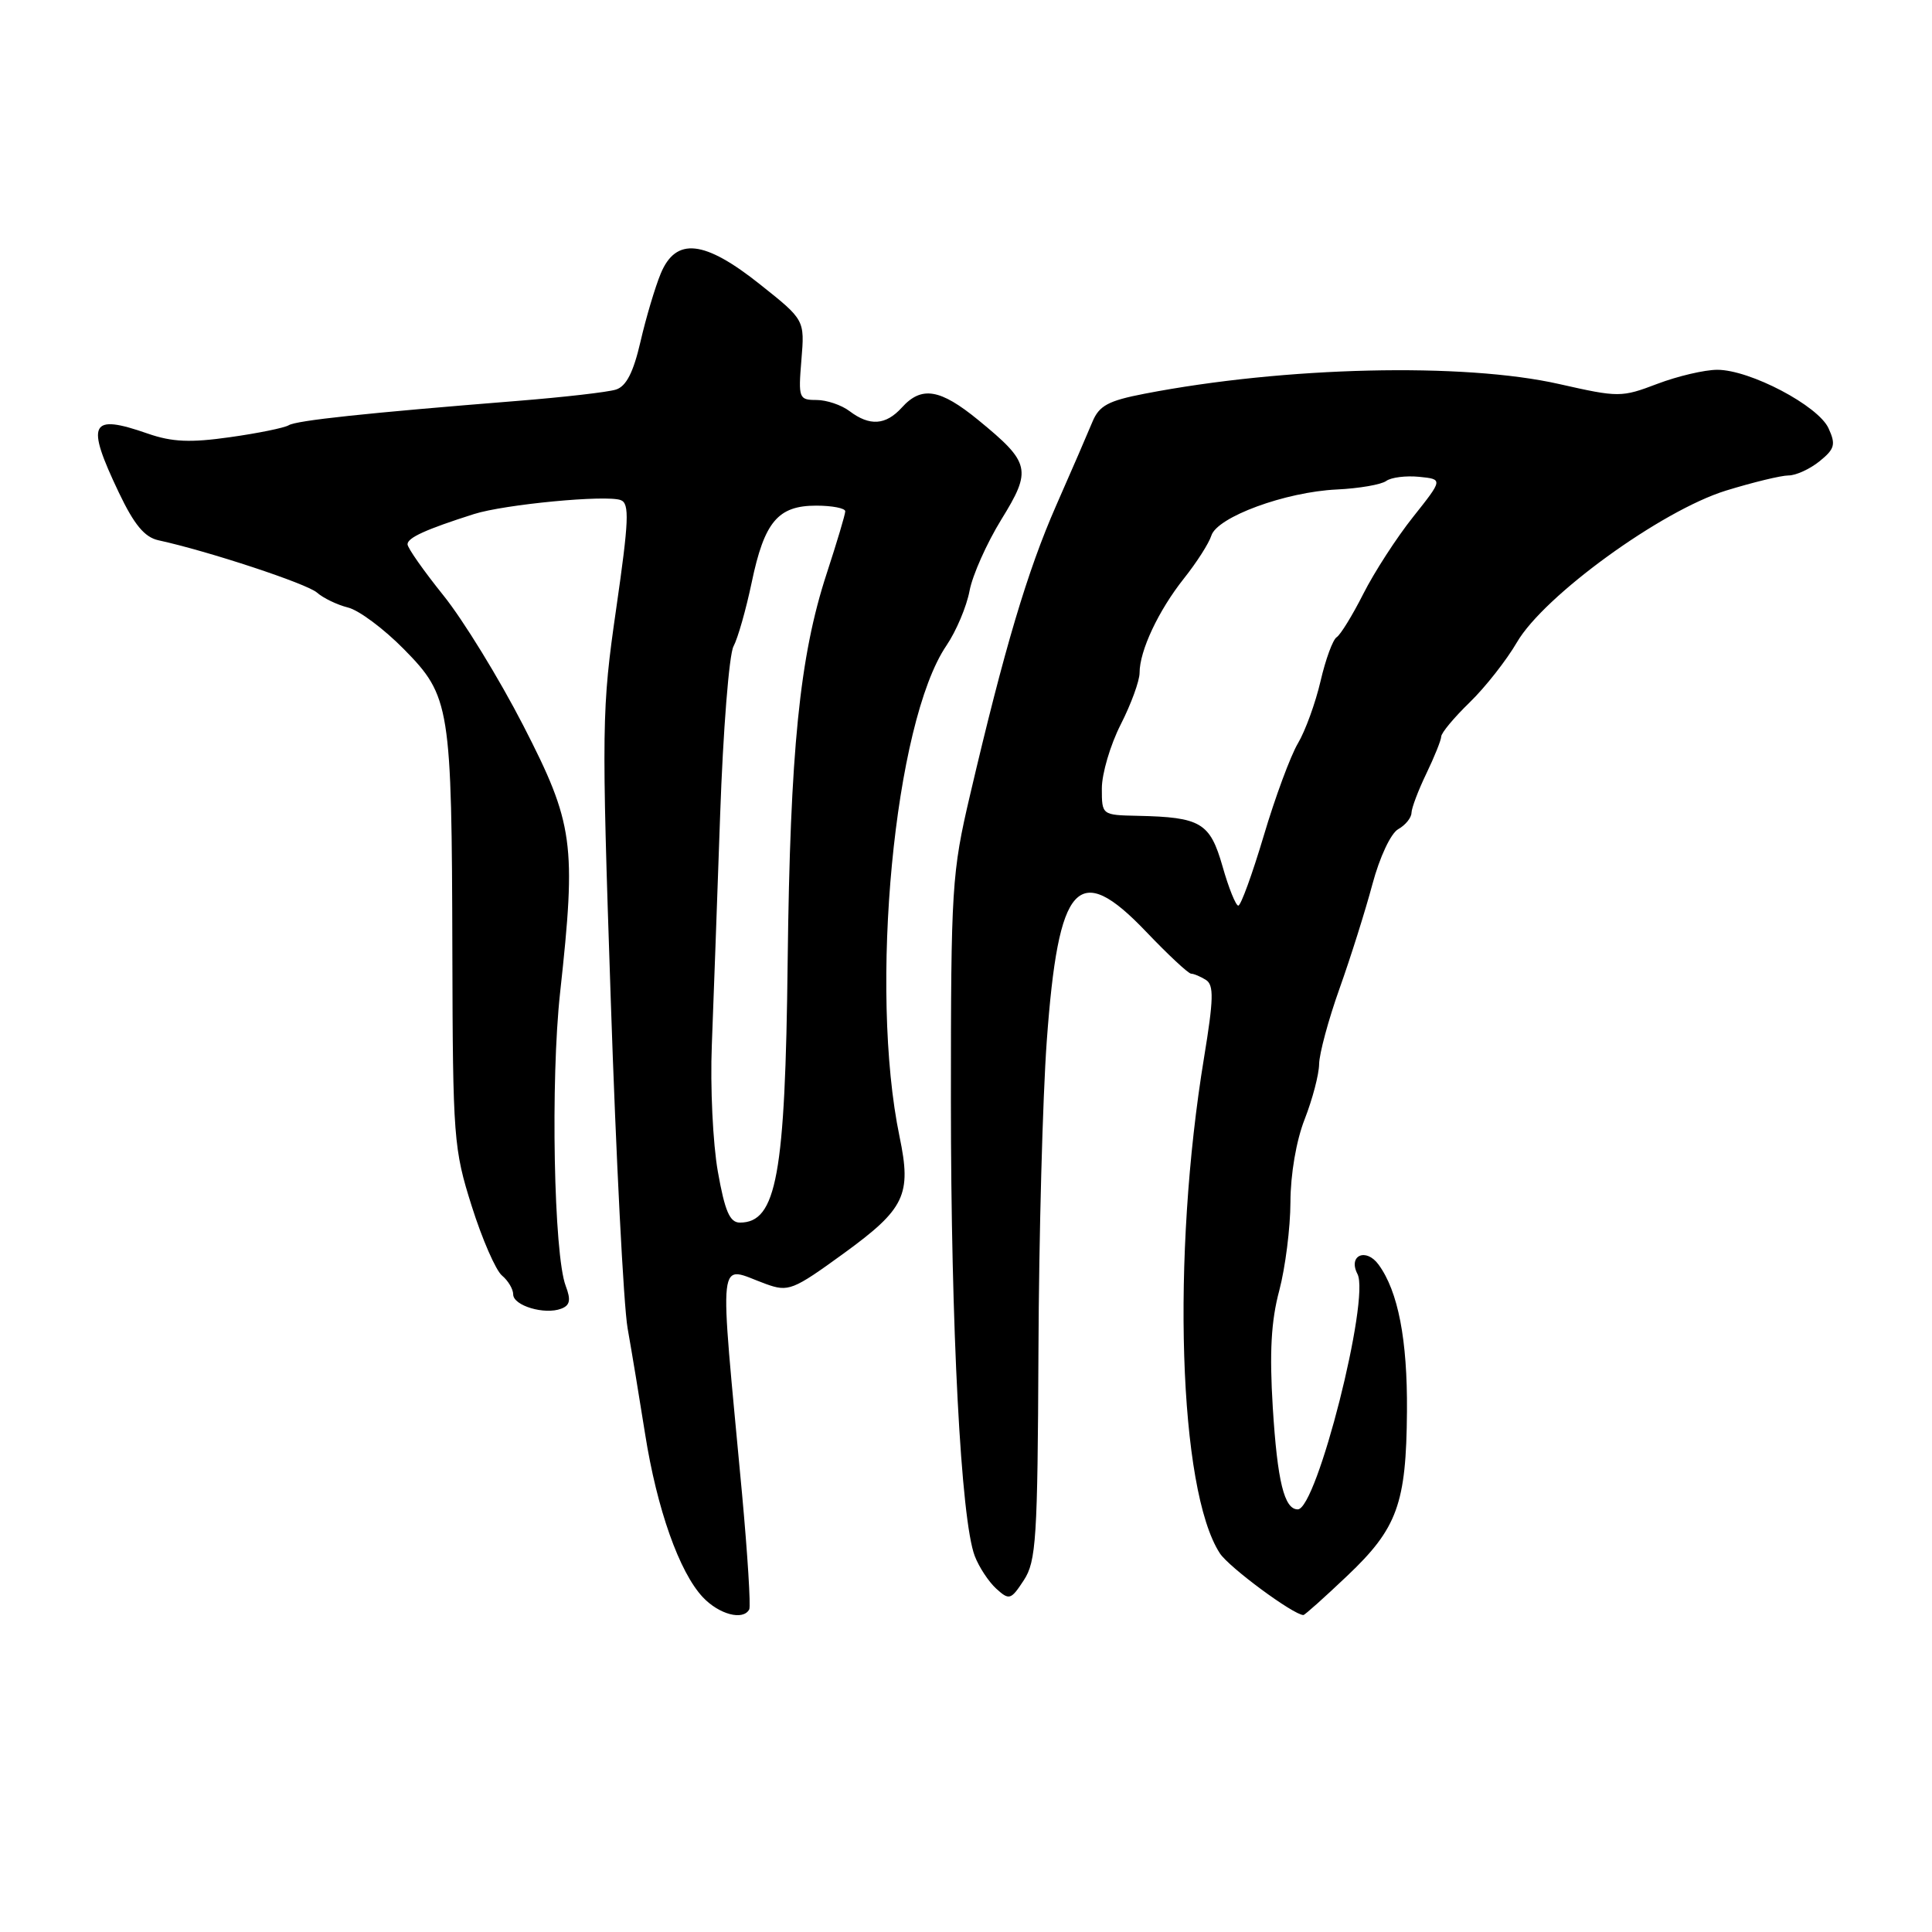 <?xml version="1.0" encoding="UTF-8" standalone="no"?>
<!DOCTYPE svg PUBLIC "-//W3C//DTD SVG 1.1//EN" "http://www.w3.org/Graphics/SVG/1.1/DTD/svg11.dtd" >
<svg xmlns="http://www.w3.org/2000/svg" xmlns:xlink="http://www.w3.org/1999/xlink" version="1.1" viewBox="0 0 256 256">
 <g >
 <path fill="currentColor"
d=" M 99.28 213.25 C 99.49 212.84 99.06 205.97 98.33 198.00 C 95.27 165.00 94.95 167.77 101.50 170.14 C 104.47 171.21 105.06 170.98 111.83 166.06 C 119.92 160.17 120.80 158.33 119.20 150.64 C 115.13 131.08 118.49 95.73 125.40 85.55 C 126.70 83.64 128.08 80.37 128.47 78.29 C 128.86 76.21 130.76 71.96 132.68 68.84 C 136.75 62.25 136.54 61.32 129.63 55.66 C 124.57 51.52 122.11 51.11 119.50 54.00 C 117.37 56.35 115.24 56.50 112.56 54.47 C 111.49 53.66 109.52 53.00 108.19 53.00 C 105.86 53.00 105.77 52.77 106.19 47.70 C 106.63 42.39 106.63 42.39 100.73 37.70 C 93.33 31.80 89.57 31.39 87.55 36.25 C 86.81 38.04 85.60 42.09 84.87 45.26 C 83.93 49.34 82.98 51.19 81.62 51.62 C 80.56 51.96 74.70 52.63 68.59 53.12 C 48.48 54.73 39.28 55.71 38.25 56.35 C 37.69 56.69 34.19 57.41 30.47 57.93 C 25.21 58.68 22.80 58.57 19.60 57.46 C 11.92 54.78 11.33 55.99 15.75 65.27 C 17.78 69.53 19.16 71.19 21.00 71.59 C 27.61 73.03 40.66 77.34 42.00 78.52 C 42.83 79.25 44.67 80.14 46.11 80.50 C 47.55 80.85 50.87 83.33 53.51 86.01 C 59.66 92.25 59.86 93.55 59.94 126.20 C 60.00 150.76 60.11 152.25 62.51 159.83 C 63.89 164.20 65.69 168.32 66.51 169.01 C 67.33 169.69 68.00 170.82 68.00 171.51 C 68.00 173.01 72.17 174.25 74.36 173.41 C 75.53 172.97 75.67 172.26 74.96 170.39 C 73.38 166.25 72.94 143.11 74.22 131.50 C 76.38 111.76 76.02 109.15 69.34 96.14 C 66.13 89.90 61.36 82.13 58.75 78.89 C 56.14 75.64 54.00 72.60 54.00 72.12 C 54.00 71.25 56.42 70.15 62.79 68.12 C 66.85 66.83 80.37 65.54 82.26 66.27 C 83.43 66.72 83.33 69.00 81.65 80.65 C 79.73 93.93 79.70 96.07 80.93 132.50 C 81.63 153.40 82.63 172.97 83.16 176.00 C 83.70 179.03 84.74 185.33 85.48 190.01 C 87.05 199.96 90.01 208.32 93.13 211.64 C 95.29 213.93 98.48 214.77 99.28 213.25 Z  M 178.50 208.82 C 185.16 202.51 186.34 199.27 186.43 187.00 C 186.50 177.52 185.26 171.11 182.67 167.57 C 181.00 165.28 178.59 166.35 179.87 168.81 C 181.56 172.06 174.48 200.00 171.96 200.00 C 170.17 200.00 169.26 196.29 168.65 186.50 C 168.20 179.19 168.43 175.02 169.51 171.00 C 170.31 167.97 170.98 162.70 170.99 159.29 C 171.00 155.60 171.76 151.13 172.88 148.29 C 173.91 145.65 174.77 142.38 174.79 141.00 C 174.81 139.62 176.02 135.12 177.49 131.00 C 178.96 126.88 180.92 120.65 181.85 117.17 C 182.81 113.58 184.29 110.42 185.27 109.87 C 186.22 109.34 187.02 108.36 187.03 107.70 C 187.05 107.04 187.94 104.70 189.00 102.50 C 190.06 100.30 190.95 98.09 190.97 97.60 C 190.98 97.10 192.69 95.06 194.75 93.06 C 196.81 91.06 199.62 87.48 201.00 85.11 C 204.58 78.94 220.13 67.66 228.69 65.01 C 232.27 63.91 236.01 63.00 236.99 63.00 C 237.98 63.00 239.82 62.15 241.10 61.12 C 243.11 59.49 243.28 58.90 242.29 56.75 C 240.93 53.76 231.88 49.00 227.55 49.00 C 225.87 49.00 222.30 49.84 219.61 50.86 C 214.85 52.67 214.49 52.67 206.61 50.89 C 193.94 48.02 170.27 48.57 151.66 52.17 C 146.84 53.10 145.64 53.75 144.75 55.90 C 144.16 57.33 142.00 62.33 139.94 67.00 C 136.14 75.65 133.08 85.93 128.54 105.33 C 126.12 115.64 126.00 117.59 126.00 145.80 C 126.00 176.04 127.33 201.38 129.16 206.18 C 129.72 207.65 131.01 209.60 132.01 210.51 C 133.73 212.07 133.95 212.00 135.66 209.39 C 137.30 206.89 137.49 203.89 137.60 179.06 C 137.66 163.90 138.16 145.41 138.70 137.97 C 140.23 116.83 142.82 113.97 151.87 123.46 C 154.78 126.51 157.46 129.01 157.83 129.02 C 158.20 129.02 159.08 129.40 159.80 129.85 C 160.86 130.53 160.81 132.41 159.55 140.09 C 155.20 166.49 156.18 197.40 161.63 205.81 C 162.83 207.67 171.41 214.00 172.71 214.00 C 172.89 214.00 175.50 211.67 178.50 208.82 Z  M 95.12 155.25 C 94.46 151.54 94.10 144.00 94.32 138.50 C 94.53 133.00 95.03 119.30 95.42 108.06 C 95.81 96.82 96.61 86.74 97.19 85.65 C 97.77 84.57 98.85 80.76 99.60 77.19 C 101.28 69.14 103.08 67.00 108.15 67.00 C 110.27 67.00 112.00 67.34 112.00 67.75 C 112.00 68.16 110.89 71.87 109.54 76.00 C 105.95 86.97 104.70 99.45 104.37 127.35 C 104.05 155.72 102.90 162.00 98.04 162.00 C 96.70 162.00 96.05 160.50 95.12 155.25 Z  M 161.99 114.79 C 160.33 109.00 159.12 108.28 150.75 108.10 C 146.00 108.00 146.00 108.00 146.00 104.47 C 146.00 102.52 147.12 98.71 148.50 96.00 C 149.88 93.29 151.00 90.21 151.00 89.16 C 151.00 86.22 153.50 80.91 156.87 76.66 C 158.55 74.55 160.19 71.99 160.51 70.97 C 161.29 68.50 170.32 65.18 177.13 64.86 C 180.09 64.72 183.03 64.21 183.68 63.73 C 184.34 63.25 186.30 63.01 188.04 63.18 C 191.21 63.50 191.21 63.50 187.24 68.50 C 185.05 71.25 182.09 75.83 180.65 78.68 C 179.21 81.53 177.62 84.11 177.12 84.43 C 176.61 84.74 175.65 87.36 174.98 90.25 C 174.31 93.14 172.96 96.85 171.98 98.50 C 171.00 100.15 168.96 105.66 167.45 110.75 C 165.93 115.84 164.42 120.00 164.08 120.00 C 163.75 120.00 162.80 117.66 161.99 114.79 Z "/>
</g>
</svg>